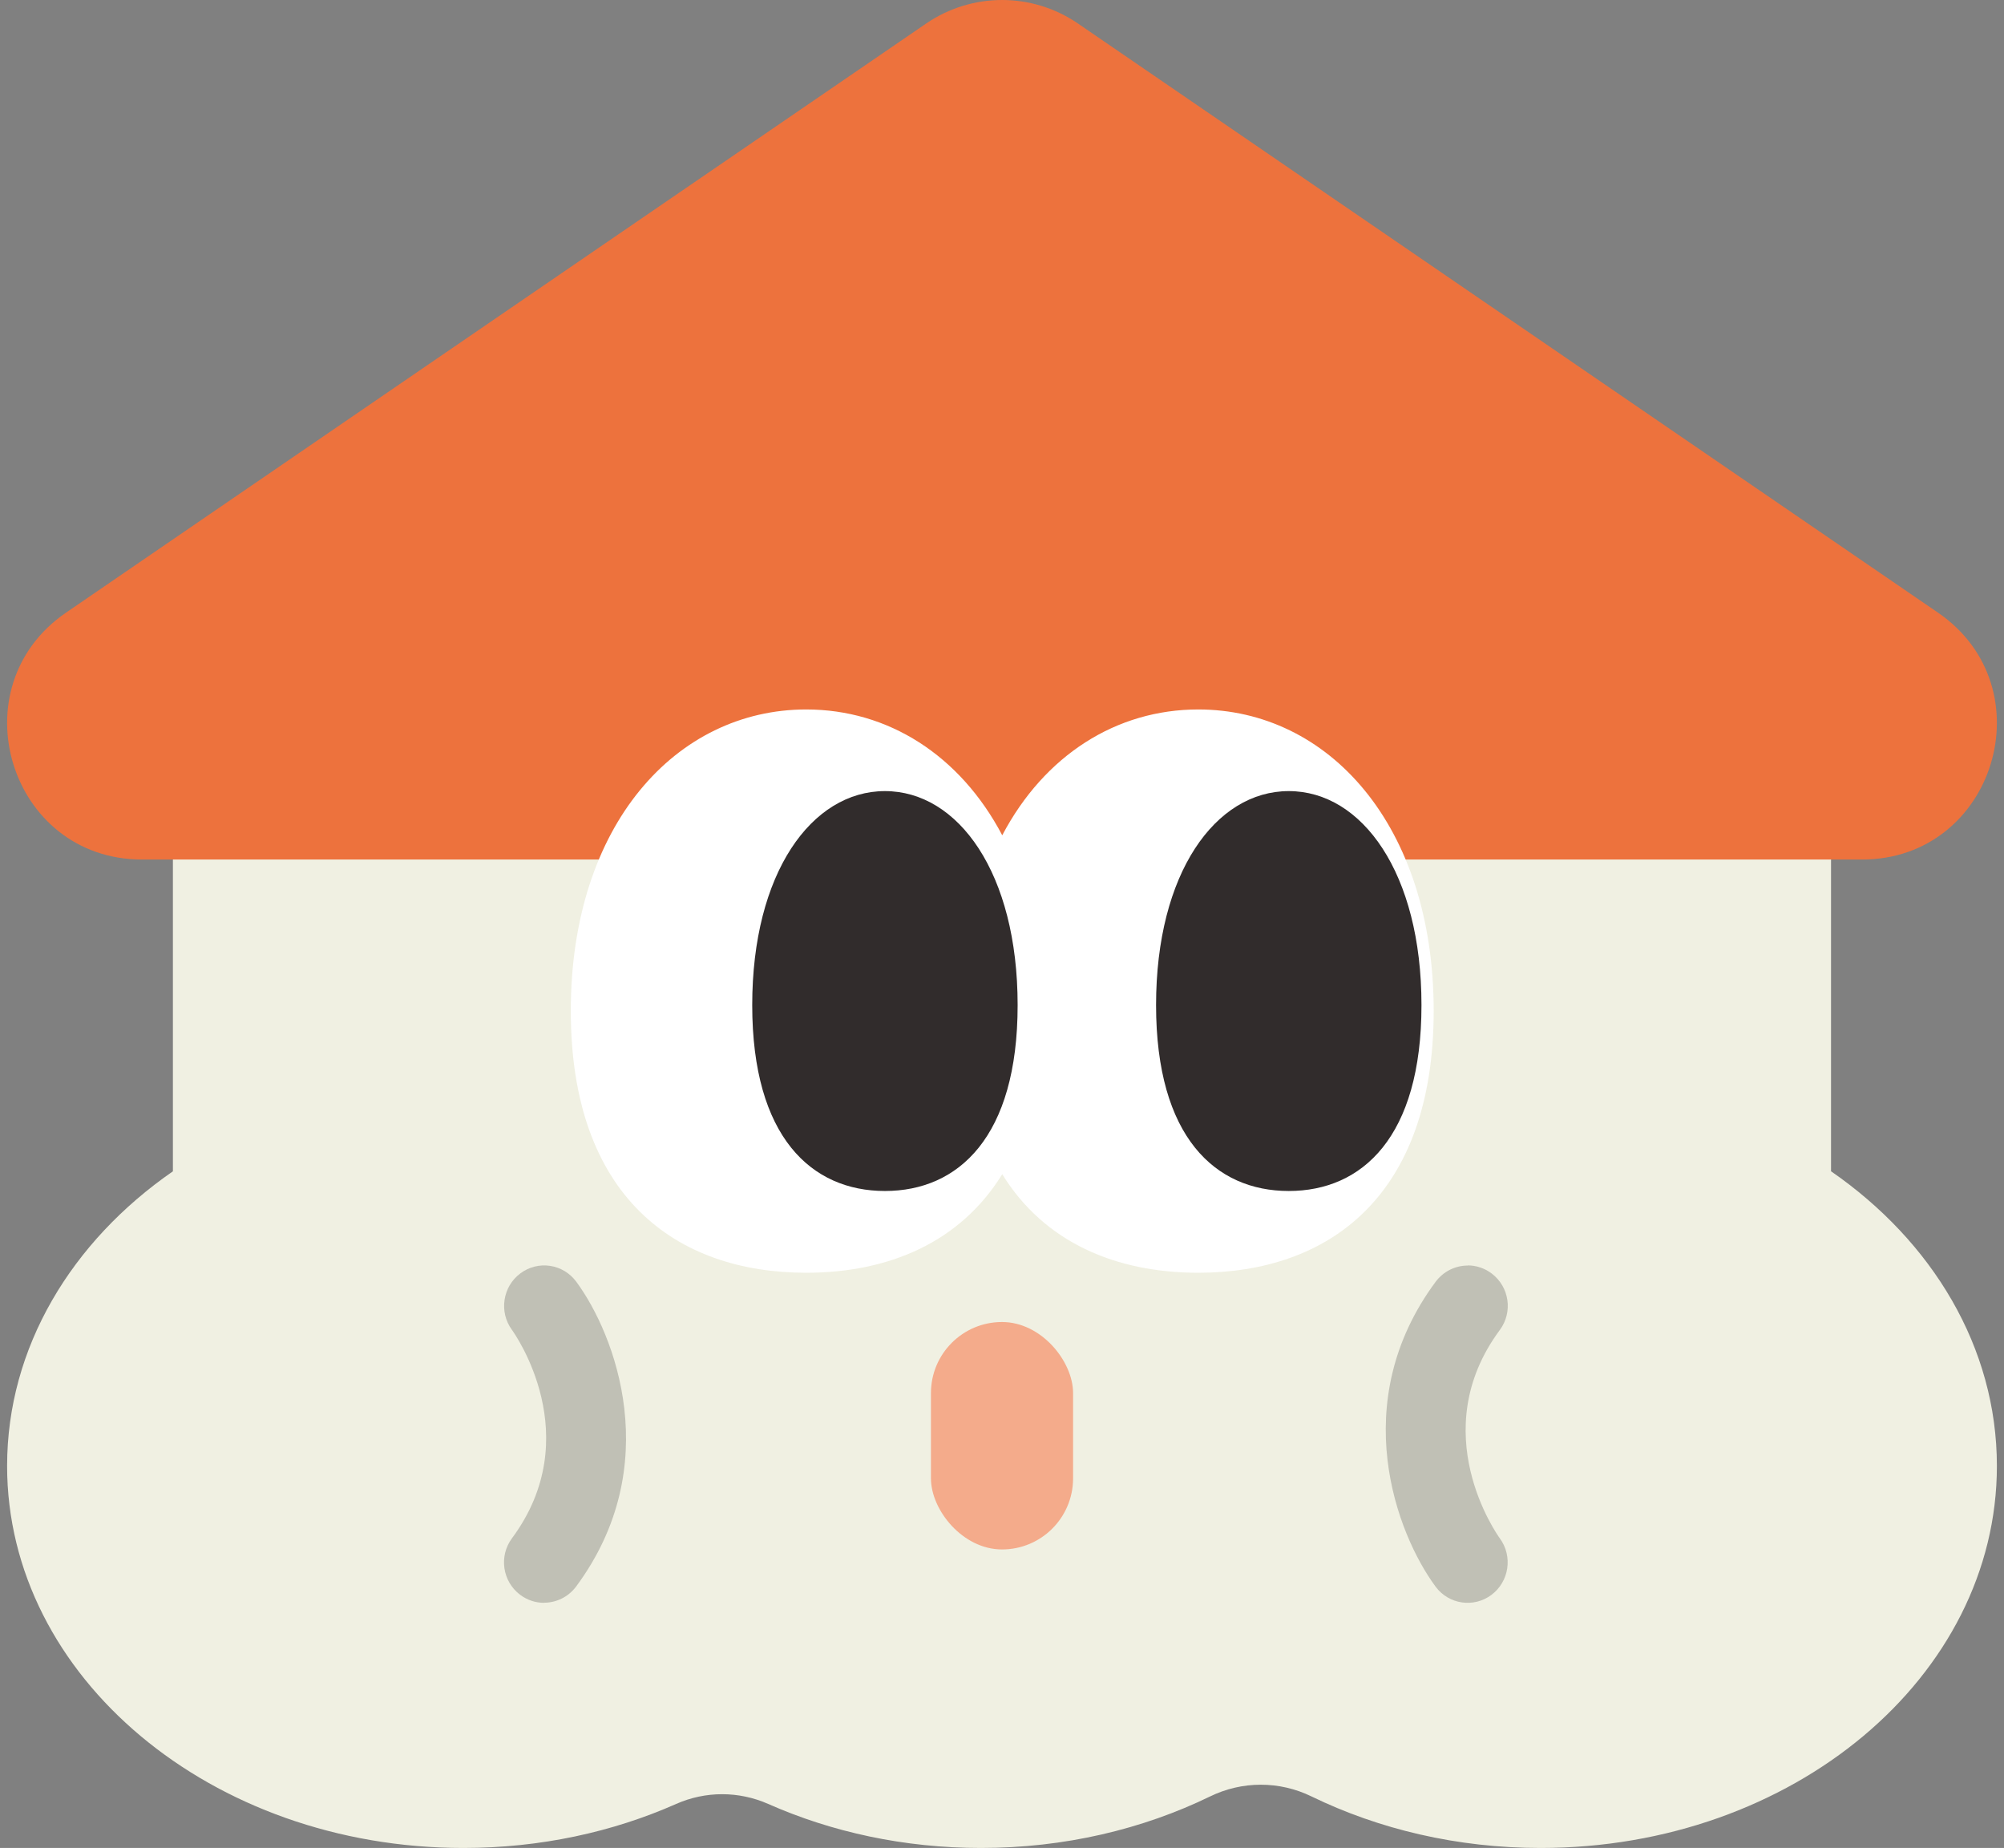 <svg width="141" height="130" viewBox="0 0 141 130" fill="none" xmlns="http://www.w3.org/2000/svg">
<rect x="0" y="0" width="141" height="130" fill="#808080" stroke="none"/>
<path fill-rule="evenodd" clip-rule="evenodd" d="M12.165 52.303H128.83V82.396C135.958 87.324 140.5 94.78 140.5 103.126C140.5 117.972 126.13 130 108.397 130C102.522 130 97.018 128.679 92.281 126.377C90.018 125.274 87.4 125.274 85.137 126.377C80.401 128.679 74.897 130 69.021 130C63.614 130 58.514 128.881 54.045 126.9C51.976 125.99 49.64 125.99 47.579 126.9C43.11 128.881 38.01 130 32.603 130C14.871 130 0.5 117.972 0.5 103.126C0.5 94.782 5.04 87.328 12.165 82.399V52.303Z" fill="#F0F0E2"/>
<path d="M65.166 1.653L4.656 43.09C-3.046 48.361 0.667 60.466 9.99 60.466H131.01C140.333 60.466 144.047 48.361 136.344 43.09L75.842 1.653C72.624 -0.551 68.391 -0.551 65.166 1.653Z" fill="#ED723D"/>
<path d="M38.277 112.755C37.689 112.755 37.102 112.568 36.594 112.187C35.347 111.246 35.089 109.47 36.023 108.212C41.328 101.05 36.232 93.846 36.015 93.546C35.097 92.289 35.363 90.513 36.611 89.58C37.858 88.647 39.613 88.906 40.539 90.156C43.283 93.863 46.825 103.118 40.539 111.603C39.983 112.349 39.138 112.747 38.277 112.747V112.755Z" fill="#C0C0B5"/>
<path d="M103.271 89.019C103.859 89.019 104.446 89.206 104.953 89.587C106.201 90.528 106.459 92.305 105.525 93.562C100.22 100.725 105.316 107.928 105.533 108.228C106.45 109.485 106.185 111.262 104.937 112.195C103.69 113.128 101.935 112.868 101.009 111.619C98.264 107.912 94.723 98.656 101.009 90.171C101.565 89.425 102.41 89.028 103.271 89.028L103.271 89.019Z" fill="#C0C0B5"/>
<path fill-rule="evenodd" clip-rule="evenodd" d="M70.517 82.601C67.546 87.424 62.477 89.535 56.726 89.535C47.582 89.535 40.161 84.197 40.161 71.113C40.161 58.029 47.582 49.909 56.726 49.909C62.477 49.909 67.546 53.121 70.517 58.76C73.487 53.121 78.557 49.909 84.308 49.909C93.452 49.909 100.873 58.029 100.873 71.113C100.873 84.197 93.452 89.535 84.308 89.535C78.557 89.535 73.487 87.424 70.517 82.601Z" fill="white"/>
<path d="M71.6 70.707C71.6 79.995 67.423 83.783 62.263 83.783C57.104 83.783 52.926 79.995 52.926 70.707C52.926 61.419 57.104 55.652 62.263 55.652C67.423 55.652 71.6 61.419 71.6 70.707Z" fill="#312C2C"/>
<path d="M100.014 70.707C100.014 79.995 95.837 83.783 90.677 83.783C85.518 83.783 81.34 79.995 81.34 70.707C81.34 61.419 85.518 55.652 90.677 55.652C95.837 55.652 100.014 61.419 100.014 70.707Z" fill="#312C2C"/>
<rect x="65.501" y="93" width="10" height="16" rx="5" fill="#F4AB8B"/>
</svg>
